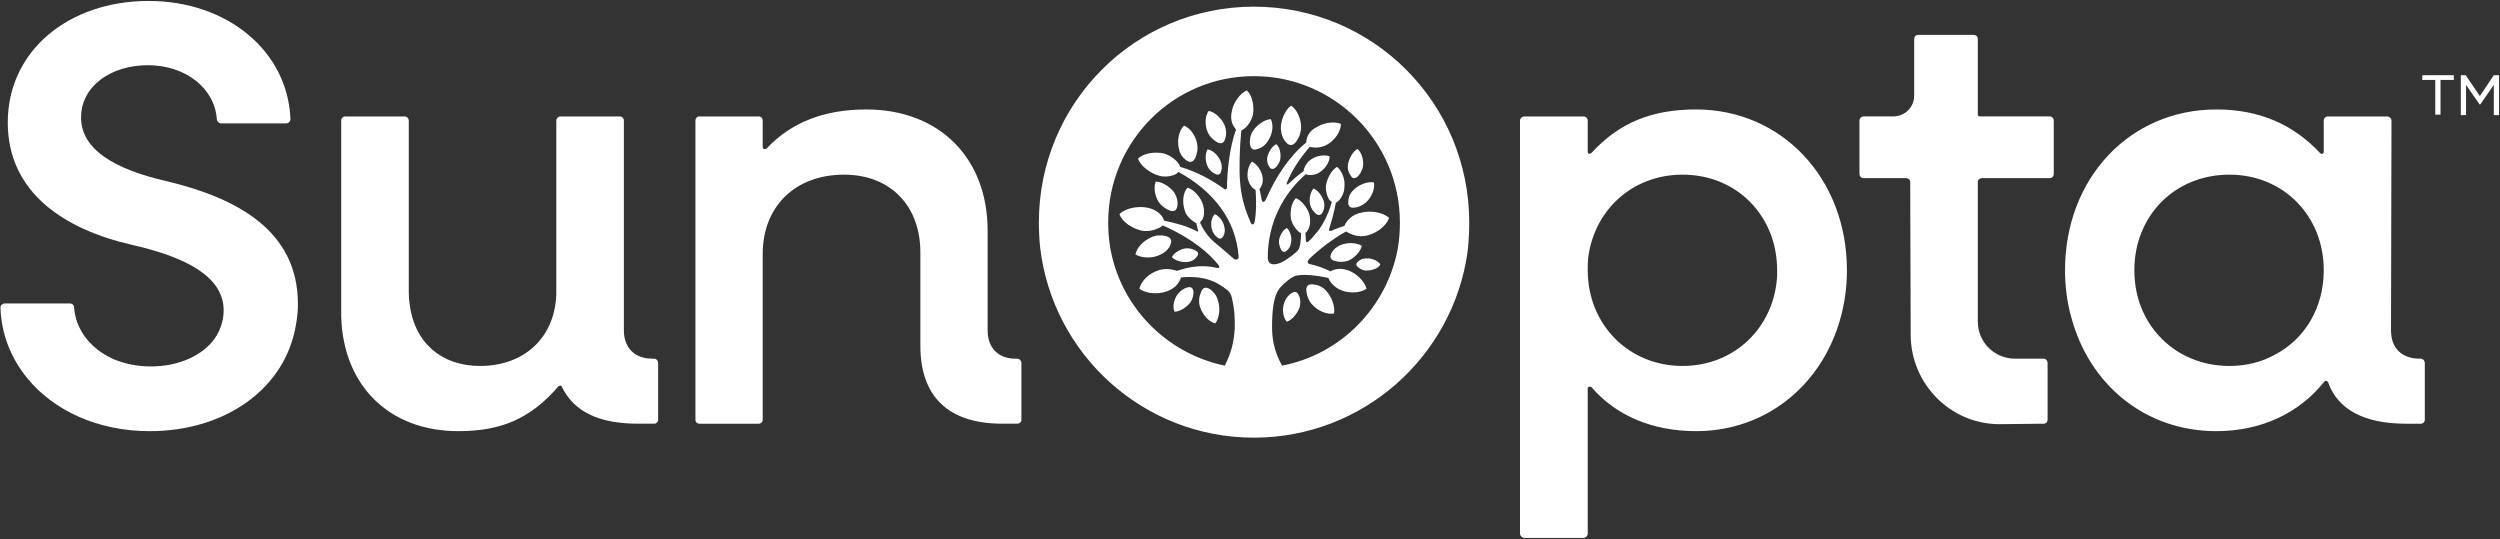 <svg version="1.2" xmlns="http://www.w3.org/2000/svg" viewBox="0 0 1576 340" width="1576" height="340">
	<rect x="0" y="0" width="1576" height="340" fill="#333333" stroke="none"/>
	<title>SunOpta-2021-Annual-Report-1-pdf-svg</title>
	<defs>
		<clipPath clipPathUnits="userSpaceOnUse" id="cp1">
			<path d="m-1639.86-2944.94h3345.32v4333.83h-3345.32z"/>
		</clipPath>
	</defs>
	<style>
		.s0 { fill: #ffffff } 
	</style>
	<g id="Clip-Path: Page 1" clip-path="url(#cp1)">
		<g id="Page 1">
			<path id="Path 5" fill-rule="evenodd" class="s0" d="m1294.7 76.2v33.3c0 1.7-1.1 2.8-2.5 2.8h-42.6c-1.7 0-2.8 1.1-2.8 2.4v87.9c0 13.1 10.4 23.5 23.5 23.5h18.1c1.4 0 2.4 1.4 2.4 2.7v35.9c0 1.3-1 2.4-2.4 2.4l-27.9 0.3c-30.9 0-56-25.4-56-56.4l-0.3-96.3c0-1.3-1.1-2.4-2.7-2.4h-26.5c-1.7 0-2.8-1.1-2.8-2.8v-33.3c0-1.7 1.1-2.8 2.8-2.8h18.5c7.2 0 13.2-5.7 13.2-13.1v-35.9c0-1.3 1.1-2.4 2.4-2.4h35c1.6 0 2.7 1.1 2.7 2.4v47.7c0 0.8 0.6 1.3 1.4 1.3h44c1.4 0 2.5 1.1 2.5 2.8zm-1106.9 115.4q0 6.3-1.1 12.3c-6.3 40.8-44.3 67.9-92.4 67.9-32.5 0-60.4-12.9-77.1-33.4-10.1-12.3-16.4-27.6-16.9-44.6 0-1.4 1.3-2.5 2.7-2.5h41c1.6 0 2.7 1.1 2.7 2.5 1.1 14.5 10.7 26.3 24.9 32.6 7.1 3 15 4.6 23.5 4.6 17.5 0 32.5-6.8 40.2-17.5 3.5-5.2 5.7-11.2 5.7-17.8 0-21.3-23.7-33.6-57.6-41.3-43-9.8-78.5-33.1-78.5-77.2 0-45.1 38.3-76.6 88.8-76.6 49.8 0 87.8 31.8 89.4 74.5 0 1.3-1.1 2.7-2.7 2.7h-41c-1.4 0-2.7-1.4-2.7-2.7-1.4-19.5-19.7-34-43.5-34-23.5 0-42.1 13.4-42.1 32.9 0 20.5 21.6 32.8 53.9 40.2 44.8 10.7 82.8 31.4 82.8 77.4zm1340.8 37.2v35.9c0 1.3-1.1 2.4-2.4 2.4h-9.6c-26.2 0-42.9-9-48.9-26-0.3-0.5-0.6-0.8-1.1-1.1-0.6 0-1.1 0.3-1.4 0.6-15.6 19.7-39.6 31.2-68 31.2-45.1 0-80.4-29.6-91.6-72.3-2.5-9-3.8-18.8-3.8-29.2 0-57.8 40.7-101.3 95.4-101.3 27 0 48.3 9.3 65.3 27.4 0.5 0.5 1.1 0.8 1.6 0.5 0.6-0.2 0.8-0.5 0.8-1.3v-19.4c0-1.7 1.1-2.8 2.8-2.8h37.1c1.4 0 2.8 1.1 2.8 2.8l-0.3 132.1c0 10.9 6.6 17.8 18 17.8h0.9c1.3 0 2.4 1.4 2.4 2.7zm-94.5-5.2c18.8-9.8 30.8-29.5 30.8-53.3 0-34.2-25.4-60.2-59.5-60.2-34.5 0-59.9 26-59.9 60.2 0 15 4.7 28.2 13.1 38.6 10.7 13.4 27.4 21.8 46.8 21.8 10.6 0 20.2-2.4 28.7-7.1z"/>
			<path id="Path 6" fill-rule="evenodd" class="s0" d="m926.2 140.2q0 9.3-1 18.3c-9.1 66.2-65.9 117.4-134.8 117.4-69.4 0-126.8-52.3-134.7-119.9q-0.8-7.9-0.8-15.8c0-75.3 60.6-136 135.5-136 75.2 0 135.8 60.7 135.8 136zm-45 16.4q1.3-7.9 1.3-16.4c0-50.9-41.3-92.2-92.1-92.2-50.8 0-91.8 41.3-91.8 92.2q0 7.4 1.1 14.8c6 37.7 35.2 67.8 72.4 75.5 4.1-8.2 5.7-14.5 6.3-23.6 0-6.8 0-11.2-1.9-19.4-0.3-1.4-1.1-3.3-2.5-4.4-7.4-6-15.6-9.5-29.5-8.2-0.3 0.8-0.5 1.7-1.1 2.5-1.4 2.7-4.1 4.9-7.9 6.3-5.2 1.9-13.1 1.6-17.2-1.7 1.1-5.2 6.5-9.8 11.7-11.5 3.8-1.3 7.9-1 11.2 0q0.3 0 0.6 0.3c7.6-2.7 16.9-4.1 25.4-1.9 1.3 0.3 1.9-0.5 1.1-1.6-5.8-7.4-16.2-16.7-35.3-25.2q-0.8 0.8-1.9 1.4c-3.3 1.6-7.4 2.7-11.5 1.9-5.7-1.4-12-5.2-13.9-10.4 3.8-3.9 11.7-5.2 17.5-4.1 4.1 0.8 7.1 2.7 9.3 5.4 0.5 0.9 1.1 1.7 1.3 2.8 8 1.6 15.3 3.8 20.3 6.5 1.1 0.6 1.6 0.6 1.1-0.5q-0.6-2.2-1.1-4.6-0.9 0-1.7-0.9c-2.4-1.6-4.9-4.1-5.7-7.4-1.4-4.6-1.1-10.6 1.9-13.9 4.1 1.1 8.5 6.3 9.8 10.9 0.9 3 0.9 6.1-0.2 8.8-0.6 0.8-1.1 1.6-1.7 2.2 1.7 4.1 4.7 8.7 8.8 12.3 5.7 4.6 9.5 8.2 12.8 10.9 1.1 0.6 3 0.3 2.7-2.2-1.9-22.7-15.8-40.7-37.9-52.8q-0.9 0.9-1.7 1.4c-3 1.4-6.5 1.9-10.1 1.1-5.5-1.4-12-6-13.7-10.9 3.6-3.6 10.7-4.4 16.2-3.3 3.8 1.1 7.1 3.5 9.3 6.3q0.8 1.1 1.1 2.2c10.3 3 19.9 8.2 27.3 13.6 1.3 1.1 2.2 0.6 2.2-0.8 0-8.2 1.3-24.3 5.7-36.4q-0.8-0.8-1.4-1.9c-1.6-2.5-2.1-5.7-1.3-9.3 0.8-5.2 4.9-11.5 9.5-13.4 3.6 3.3 4.7 10.1 3.9 15.1-0.9 3.8-3 7.1-5.5 9q-1.1 0.8-1.9 1.3c-1.1 10.7-1.4 24.9-0.8 31.8 0.8 12 4.3 20.5 6.8 26.3 0.5 1.3 1.9 1.3 2.2 0 0.8-2.2 1.1-8.3 1.1-11 0-3.3 0-6.6-0.3-9.8q-0.5-0.3-1.4-0.9c-1.6-1.3-3-3.8-3.5-6.3-0.6-3.5 0.3-8.2 2.7-10.6 3.3 1.6 6 6 6.6 9.5 0.5 2.5 0 4.7-1.1 6.6q-0.3 0.6-0.8 1.1 0.5 2.7 1.1 5.5c0.5 4.1 2.1 3 3.2 0.5 5.8-13.1 14-26.2 25.2-35.3 0-0.8 0-1.6 0.3-2.4 0.8-2.8 2.7-5.5 6-7.1 4.1-2.8 11.2-4.1 15.5-2.2 0 4.9-3.8 10.1-8.2 12.8-3.2 1.9-6.8 2.5-10.1 1.9q-0.8 0-1.3-0.2c-5.8 6.5-11 14.2-14.5 22.7-0.3 0.8 0.3 1.3 0.8 0.8 2.5-2.2 5.5-5.2 9.8-8.2q0-0.8 0.3-1.6c0.8-2.2 2.2-4.4 4.4-5.8 3-2.2 8.5-3.3 11.7-1.9 0 3.5-2.7 7.7-6 9.8-2.2 1.7-4.9 2-7.3 2q-1.1-0.3-1.7-0.6c-13.7 11.8-24 30.1-24 52.5 0 4.7 3.8 5.5 9.3 2.8 1.6-0.8 6-3.9 8.2-5.8 2.1-1.9 2.4-2.4 3-5.7q0.5-3 0.5-6.6-0.5-0.3-1.4-0.8c-2.1-1.9-4.1-4.7-4.9-7.9-0.8-4.4 0-10.4 3-13.4 4.1 1.6 8 7.1 8.8 11.4 0.5 3.3 0.2 6.3-1.1 8.5-0.6 0.8-0.8 1.7-1.7 1.9q0.3 2.5 0.3 5c0.3 1.1 0.8 1.3 1.7 0.5q2.1-1.9 4.3-4.6c3.6-3.9 7.9-11.3 10.4-20.3-0.5-0.3-1.1-0.8-1.6-1.3-1.4-2.2-2.2-5-2.2-8.3 0.5-4.6 3.3-10.4 7.1-12.5 3.3 2.7 5.2 8.2 4.6 12.8 0 3.3-1.6 6.3-3.5 8.5q-1.1 0.8-1.9 1.4c-0.9 5.2-2.5 10.9-4.1 16.1-0.3 1.4-0.3 1.9 1.6 1.4 2.2-1.1 5.2-2.2 7.9-3 0.3-0.9 0.9-1.7 1.4-2.5 1.9-2.7 4.9-4.9 8.7-5.7 5.8-1.7 14-0.6 18.1 3.2-1.9 5.2-7.9 9.6-13.7 11-3.8 1.1-8.2 0.3-11.5-1.4q-1.1-0.5-1.9-1.1c-8.4 4.7-16.9 11.2-23.2 17.3-1.1 1.1-1.6 2.7 0 3.2 5.2 1.1 9.6 2.8 13.4 4.7q0.8-0.6 1.6-0.8c2.8-1.1 6-1.1 9.6 0.2 4.9 1.7 10.1 6.6 11.5 11.5-3.9 2.8-10.7 3-15.6 1.1-3.3-1.1-6.3-3.8-7.9-6.5q-0.3-0.9-0.6-1.4c-7.9-1.6-14.7-2.5-20.5-1.4-1.1 0.3-3.8 1.7-7.1 4.7-3.3 3.3-7.9 5.7-7.9 27.6 0 6.9 1.1 15.1 6.3 24.4 37.1-7.1 66.1-36.7 73-73.9zm283.1 13.7q0 4.4-0.3 8.7c-4.1 53.4-43.4 92.8-94.8 92.8-27.6 0-50.6-9.9-65.9-27.7-0.5-0.2-1.1-0.5-1.6-0.2-0.6 0-0.8 0.5-0.8 1.1v91.3c0 1.4-1.1 2.8-2.8 2.8h-37.1c-1.4 0-2.8-1.4-2.8-2.8v-260.1c0-1.7 1.4-2.8 2.8-2.8h37.1c1.7 0 2.8 1.1 2.8 2.8v19.4c0 0.5 0.2 1.1 0.8 1.3 0.5 0 1.1 0 1.6-0.5 17.5-19.2 38.3-27.4 65.9-27.4 54.1 0 95.1 43.5 95.1 101.3zm-44 3.8q0-1.9 0-3.8c0-34.2-25.4-60.2-59.6-60.2-31.7 0-56 22.4-59.6 53.1q-0.2 3.5-0.2 7.1c0 34.2 25.7 60.4 59.8 60.4 32.8 0 57.7-24.3 59.6-56.6zm-705.4 54.7v35.9c0 1.3-1.1 2.4-2.5 2.4h-10.1c-24.9 0-40.4-7.6-48.1-23.2 0-0.6-0.5-0.8-0.8-0.8-0.6 0-1.1 0.2-1.4 0.5-17.5 20.2-35.8 28.2-63.1 28.2-43.5 0-72.7-28.7-73.8-72.5q0-1.4 0-2.5v-120.6c0-1.7 1.1-2.8 2.7-2.8h37.2c1.4 0 2.7 1.1 2.7 2.8v108.3q0 4.1 0.6 7.7c3 23.5 19.7 38.5 44.3 38.5 28.9 0 48.1-19.1 48.1-47v-107.5c0-1.7 1.3-2.8 2.7-2.8h37.2c1.6 0 2.7 1.1 2.7 2.8v132.1c0 10.9 6.8 17.8 17.8 17.8h1.3c1.4 0 2.5 1.4 2.5 2.7zm229 0v35.9c0 1.3-1.1 2.4-2.7 2.4h-9.3c-33.9 0-51.7-16.9-51.7-49.2 0 0 0-58.7 0-58.8 0-29.6-19.1-49-48.1-49-30.8 0-51.3 20-51.3 50.1v104.5c0 1.3-1.1 2.4-2.5 2.4h-37.5c-1.3 0-2.4-1.1-2.4-2.4v-188.5c0-1.7 1.1-2.8 2.4-2.8h37.5c1.4 0 2.5 1.1 2.5 2.8v16.4c0 0.8 0.2 1.1 1 1.3 0.3 0.3 0.9 0 1.4-0.2 15.6-16.7 36.6-24.7 62.9-24.7 45.9 0 76.5 30.4 76.5 76.4v62.9c0 10.9 6.6 17.8 17.5 17.8h1.1c1.6 0 2.7 1.4 2.7 2.7zm191.9-45.7c3.5 3.6 6 9.9 5.2 14.5-4.4 0.9-10.1-1.6-13.4-5.2-2.5-2.4-3.8-6-4.1-9-0.3-4.1 2.4-4.4 4.4-4.1 3 0.3 5.7 1.4 7.9 3.8zm-17 3.3c1.1 1.9 1.1 4.4 0.6 7.1-1.4 3.9-4.7 8.2-8.2 9.3-2.5-2.7-3-7.9-1.7-11.7 0.9-2.8 2.5-5 4.7-6.3 2.7-1.9 4.1 0 4.6 1.6zm31.2-22.1c-3 1-6 1-8.5 0.2-3.5-0.8-3-3.3-2.2-4.9 1.1-2.2 3.3-4.1 6-5.2 3.9-1.6 9.9-1.6 13.2 0.6-0.9 3.8-4.7 7.6-8.5 9.3zm-50.3-76.1c-1.6 3-4.1 4.9-6.8 5.7-3.6 1.4-4.4-0.8-4.9-2.7-0.3-2.7 0-5.5 1.6-8.2 2.2-3.8 7.4-7.7 11.5-7.9 1.9 3.8 1.1 9.3-1.4 13.1zm4.9 2.7c2.2 1.9 3 6 2.5 9.3-0.3 2.2-1.7 4.1-3 5.5-2.2 1.6-3.3 0.6-4.1-0.8-1.1-1.7-1.4-3.6-1.1-5.8 0.8-3.2 3-7.1 5.7-8.2zm-88.8 69.5c0.8-4.4 5.2-8.7 9.6-10.6 3.2-1.7 6.8-1.7 9.8-0.9 4.1 1.1 3.3 3.9 2.5 5.8-1.1 2.4-3.3 4.6-6.6 6-4.4 2.2-11.2 2.2-15.3-0.3zm135.6-49.8c-1.4-1.9-2-4.1-1.7-6.8 0.6-3.6 3-8.2 6-9.9 2.8 2.2 3.9 6.9 3.6 10.4-0.3 2.8-1.7 5.2-3.3 6.9-2.5 2.2-3.8 0.8-4.6-0.6zm18.8 56.1c-1.3 2.5-5.2 3.8-8.2 3.8-2.2 0.3-4.4-0.8-5.7-1.9-2.2-1.6-1.1-3 0-3.8 1.3-1.4 3-1.9 5.2-1.9 3-0.3 7.1 1.4 8.7 3.8zm-131.4-4.6c1.3-2.8 5.2-5 8.4-5.5 2.2-0.3 4.7 0.3 6.6 1.4 2.4 1.3 1.4 3 0.5 4.1-1.3 1.6-3 2.7-5.4 3-3.3 0.5-8-0.6-10.1-3zm127.3-47.1c0.8 3.8-1.3 9-4.4 12-2.1 2.2-5.1 3.6-7.9 3.9-3.5 0.5-4.1-1.9-3.8-3.9q0-4.1 3.3-7.3c3-3.1 8.7-5.5 12.8-4.7zm-109.6 78.5c-1.1-3.3-0.5-6.8 0.6-9.3 1.3-3.8 3.8-3 5.7-1.9 2.2 1.7 4.1 3.8 4.9 6.9 1.7 4.6 1.1 11.2-1.6 14.7-4.4-1.1-8.2-6-9.6-10.4zm-16.1 3c-1.4-3.2-0.3-7.9 1.9-10.9 1.7-2.2 3.8-3.8 6.3-4.4 3-0.8 3.5 1.1 3.8 2.8 0 2.1-0.5 4.3-1.9 6.5-2.2 3-6.5 6-10.1 6zm14.2-106.1c0.8 3.3 0 6.5-1.1 9.3-1.9 3.5-4.4 2.4-6 1.1-2.2-1.7-3.8-4.1-4.4-7.4-1.1-4.7 0-11 3.3-14.2 4.1 1.6 7.4 6.5 8.2 11.2zm14.5 10.4c1.1 2.2 1.4 4.9 0.8 6.8-0.5 3-2.4 2.8-4.1 1.9-1.6-0.8-3.3-2.2-4.4-4.3-1.6-3.1-1.9-8-0.2-11 3 0.3 6.3 3.3 7.9 6.6zm65.6 26.8c0.5 2.2 0 4.4-0.8 6-0.9 1.4-1.9 3-4.4 1.1-1.6-1.4-3-3.3-3.6-5.7-0.8-3.3 0-7.7 2.2-10.2 3 1.4 5.8 5.2 6.6 8.8zm-62.6-48.4c1.1 3 1.1 5.7 0.3 8.2-0.6 1.9-1.9 4.1-5.2 2.2-2.5-1.4-4.7-3.6-6-6.6-1.7-4.1-1.7-9.9 0.8-13.1 4.1 0.8 8.5 5.2 10.1 9.3zm39.1 64.5c2.2 1.9 3.3 6.1 2.7 9.1q-0.4 3.2-2.4 4.9c-1.1 1.1-2.5 1.9-3.9-0.3-0.8-1.6-1.6-3.8-1.3-6 0.5-3 2.4-6.3 4.9-7.7zm-80.6-16.1c-2.5-3.8-3.6-9.3-2-13.1 4.1 0 9.3 3.5 11.8 7.1 1.6 2.7 2.2 5.4 1.9 7.9-0.3 1.9-1.1 4.4-4.6 3.3-2.5-0.8-5.2-2.7-7.1-5.2zm33.3 16.7c-0.8-3.3-0.3-7.1 1.9-9.3 2.7 1.1 5.5 4.6 6 7.9 0.6 2.2 0.3 4.1-0.5 5.8-0.8 1.3-1.9 2.7-4.1 0.8-1.4-1.1-2.8-3-3.3-5.2zm56.3-64.3c0 3.8-1.4 7.1-3.3 9.6-2.7 3.2-4.9 1.6-6.3 0-1.9-2.2-3-5.2-3.2-8.8 0-4.9 2.7-11.5 6.5-14.2 3.8 2.4 6.3 8.5 6.3 13.4zm706.8-32.6h19.9v3h-8.4v21.9h-3.3v-21.9h-8.2zm48.4 0v25.2h-3.3v-19.1l-8.5 12.3h-0.5l-8.5-12.3v19.1h-3.3v-25.2h3.3v0.3l8.7 12.9 8.8-13.2z"/>
		</g>
	</g>
</svg>